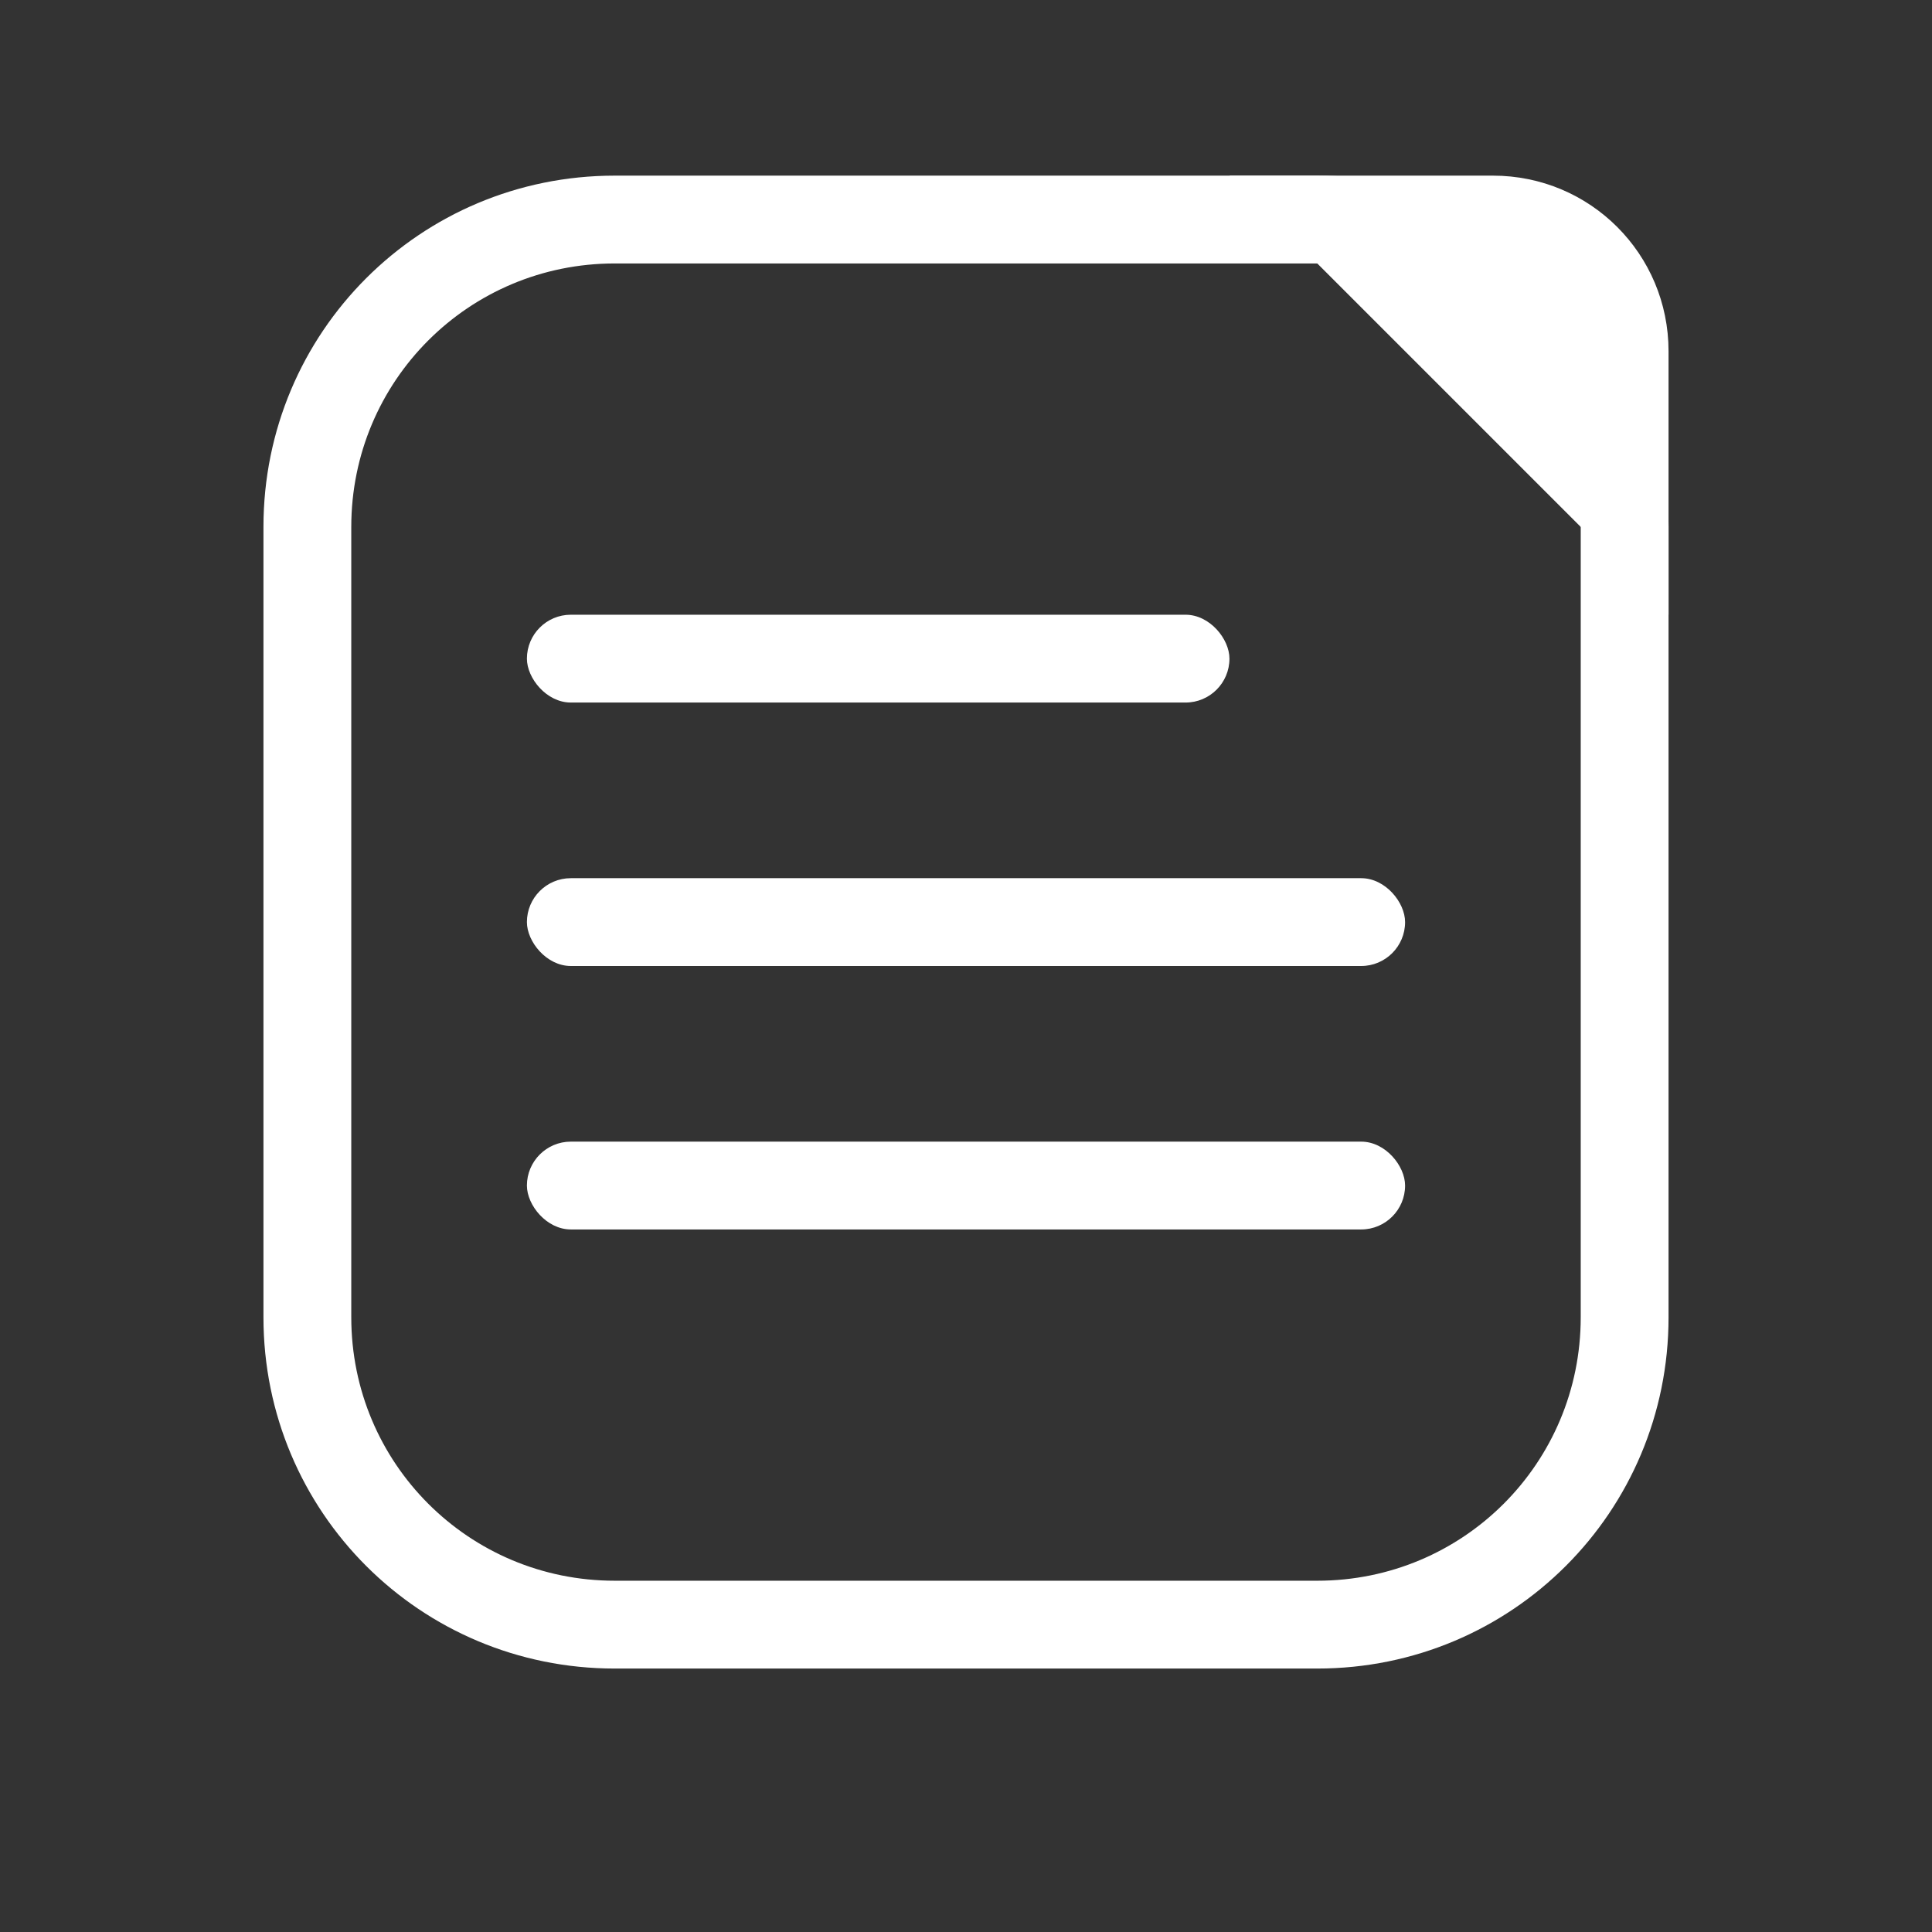 <?xml version="1.0" encoding="UTF-8" standalone="no"?>
<svg
   width="22"
   height="22"
   version="1.1"
   id="svg2"
   sodipodi:docname="klipper.svg"
   inkscape:version="1.3.2 (091e20ef0f, 2023-11-25, custom)"
   xmlns:inkscape="http://www.inkscape.org/namespaces/inkscape"
   xmlns:sodipodi="http://sodipodi.sourceforge.net/DTD/sodipodi-0.dtd"
   xmlns="http://www.w3.org/2000/svg"
   xmlns:svg="http://www.w3.org/2000/svg">
  <rect width="100%" height="100%" fill="#333333" stroke="none"/>
  <sodipodi:namedview
     id="namedview2"
     pagecolor="#c8c8c8"
     bordercolor="#000000"
     borderopacity="0.25"
     inkscape:showpageshadow="2"
     inkscape:pageopacity="0.0"
     inkscape:pagecheckerboard="0"
     inkscape:deskcolor="#d1d1d1"
     showgrid="true"
     inkscape:zoom="11.908321"
     inkscape:cx="-4.5766317"
     inkscape:cy="6.5920292"
     inkscape:window-width="1920"
     inkscape:window-height="948"
     inkscape:window-x="0"
     inkscape:window-y="34"
     inkscape:window-maximized="1"
     inkscape:current-layer="svg2">
    <inkscape:grid
       id="grid2"
       units="px"
       originx="0"
       originy="0"
       spacingx="1"
       spacingy="1"
       empcolor="#0099e5"
       empopacity="0.302"
       color="#0099e5"
       opacity="0.149"
       empspacing="5"
       dotted="false"
       gridanglex="30"
       gridanglez="30"
       visible="true" />
  </sodipodi:namedview>
  <defs
     id="defs1">
    <style
       id="current-color-scheme"
       type="text/css">.ColorScheme-Text { color:#ffffff; } .ColorScheme-Highlight { color:#4285f4; }</style>
  </defs>
  <path
     id="rect4"
     style="opacity:1;fill:#ffffff;fill-opacity:1;stroke-width:2;stroke-linejoin:round"
     d="M 7,2 C 4.784,2 3,3.784 3,6 v 9 c 0,2.216 1.784,4 4,4 h 8 c 2.216,0 4,-1.784 4,-4 V 6 C 19,3.784 17.216,2 15,2 Z m 0,1 h 8 c 1.662,0 3,1.338 3,3 v 9 c 0,1.662 -1.338,3 -3,3 H 7 C 5.338,18 4,16.662 4,15 V 6 C 4,4.338 5.338,3 7,3 Z" />
  <rect
     style="opacity:1;fill:#ffffff;fill-opacity:1;stroke-width:1.333;stroke-linejoin:round"
     id="rect6"
     width="8"
     height="1"
     x="6"
     y="7"
     ry="0.5" />
  <rect
     style="opacity:1;fill:#ffffff;fill-opacity:1;stroke-width:1.491;stroke-linejoin:round"
     id="rect7"
     width="10"
     height="1"
     x="6"
     y="10"
     ry="0.5" />
  <rect
     style="opacity:1;fill:#ffffff;fill-opacity:1;stroke-width:1.491;stroke-linejoin:round"
     id="rect8"
     width="10"
     height="1"
     x="6"
     y="13"
     ry="0.5" />
  <path
     id="path10"
     style="opacity:1;fill:#ffffff;fill-opacity:1;stroke:none;stroke-width:1px;stroke-linecap:butt;stroke-linejoin:miter;stroke-opacity:1"
     d="m 14,2 5,5 V 4 C 19,2.892 18.108,2 17,2 Z"
     sodipodi:nodetypes="ccssc" />
</svg>
